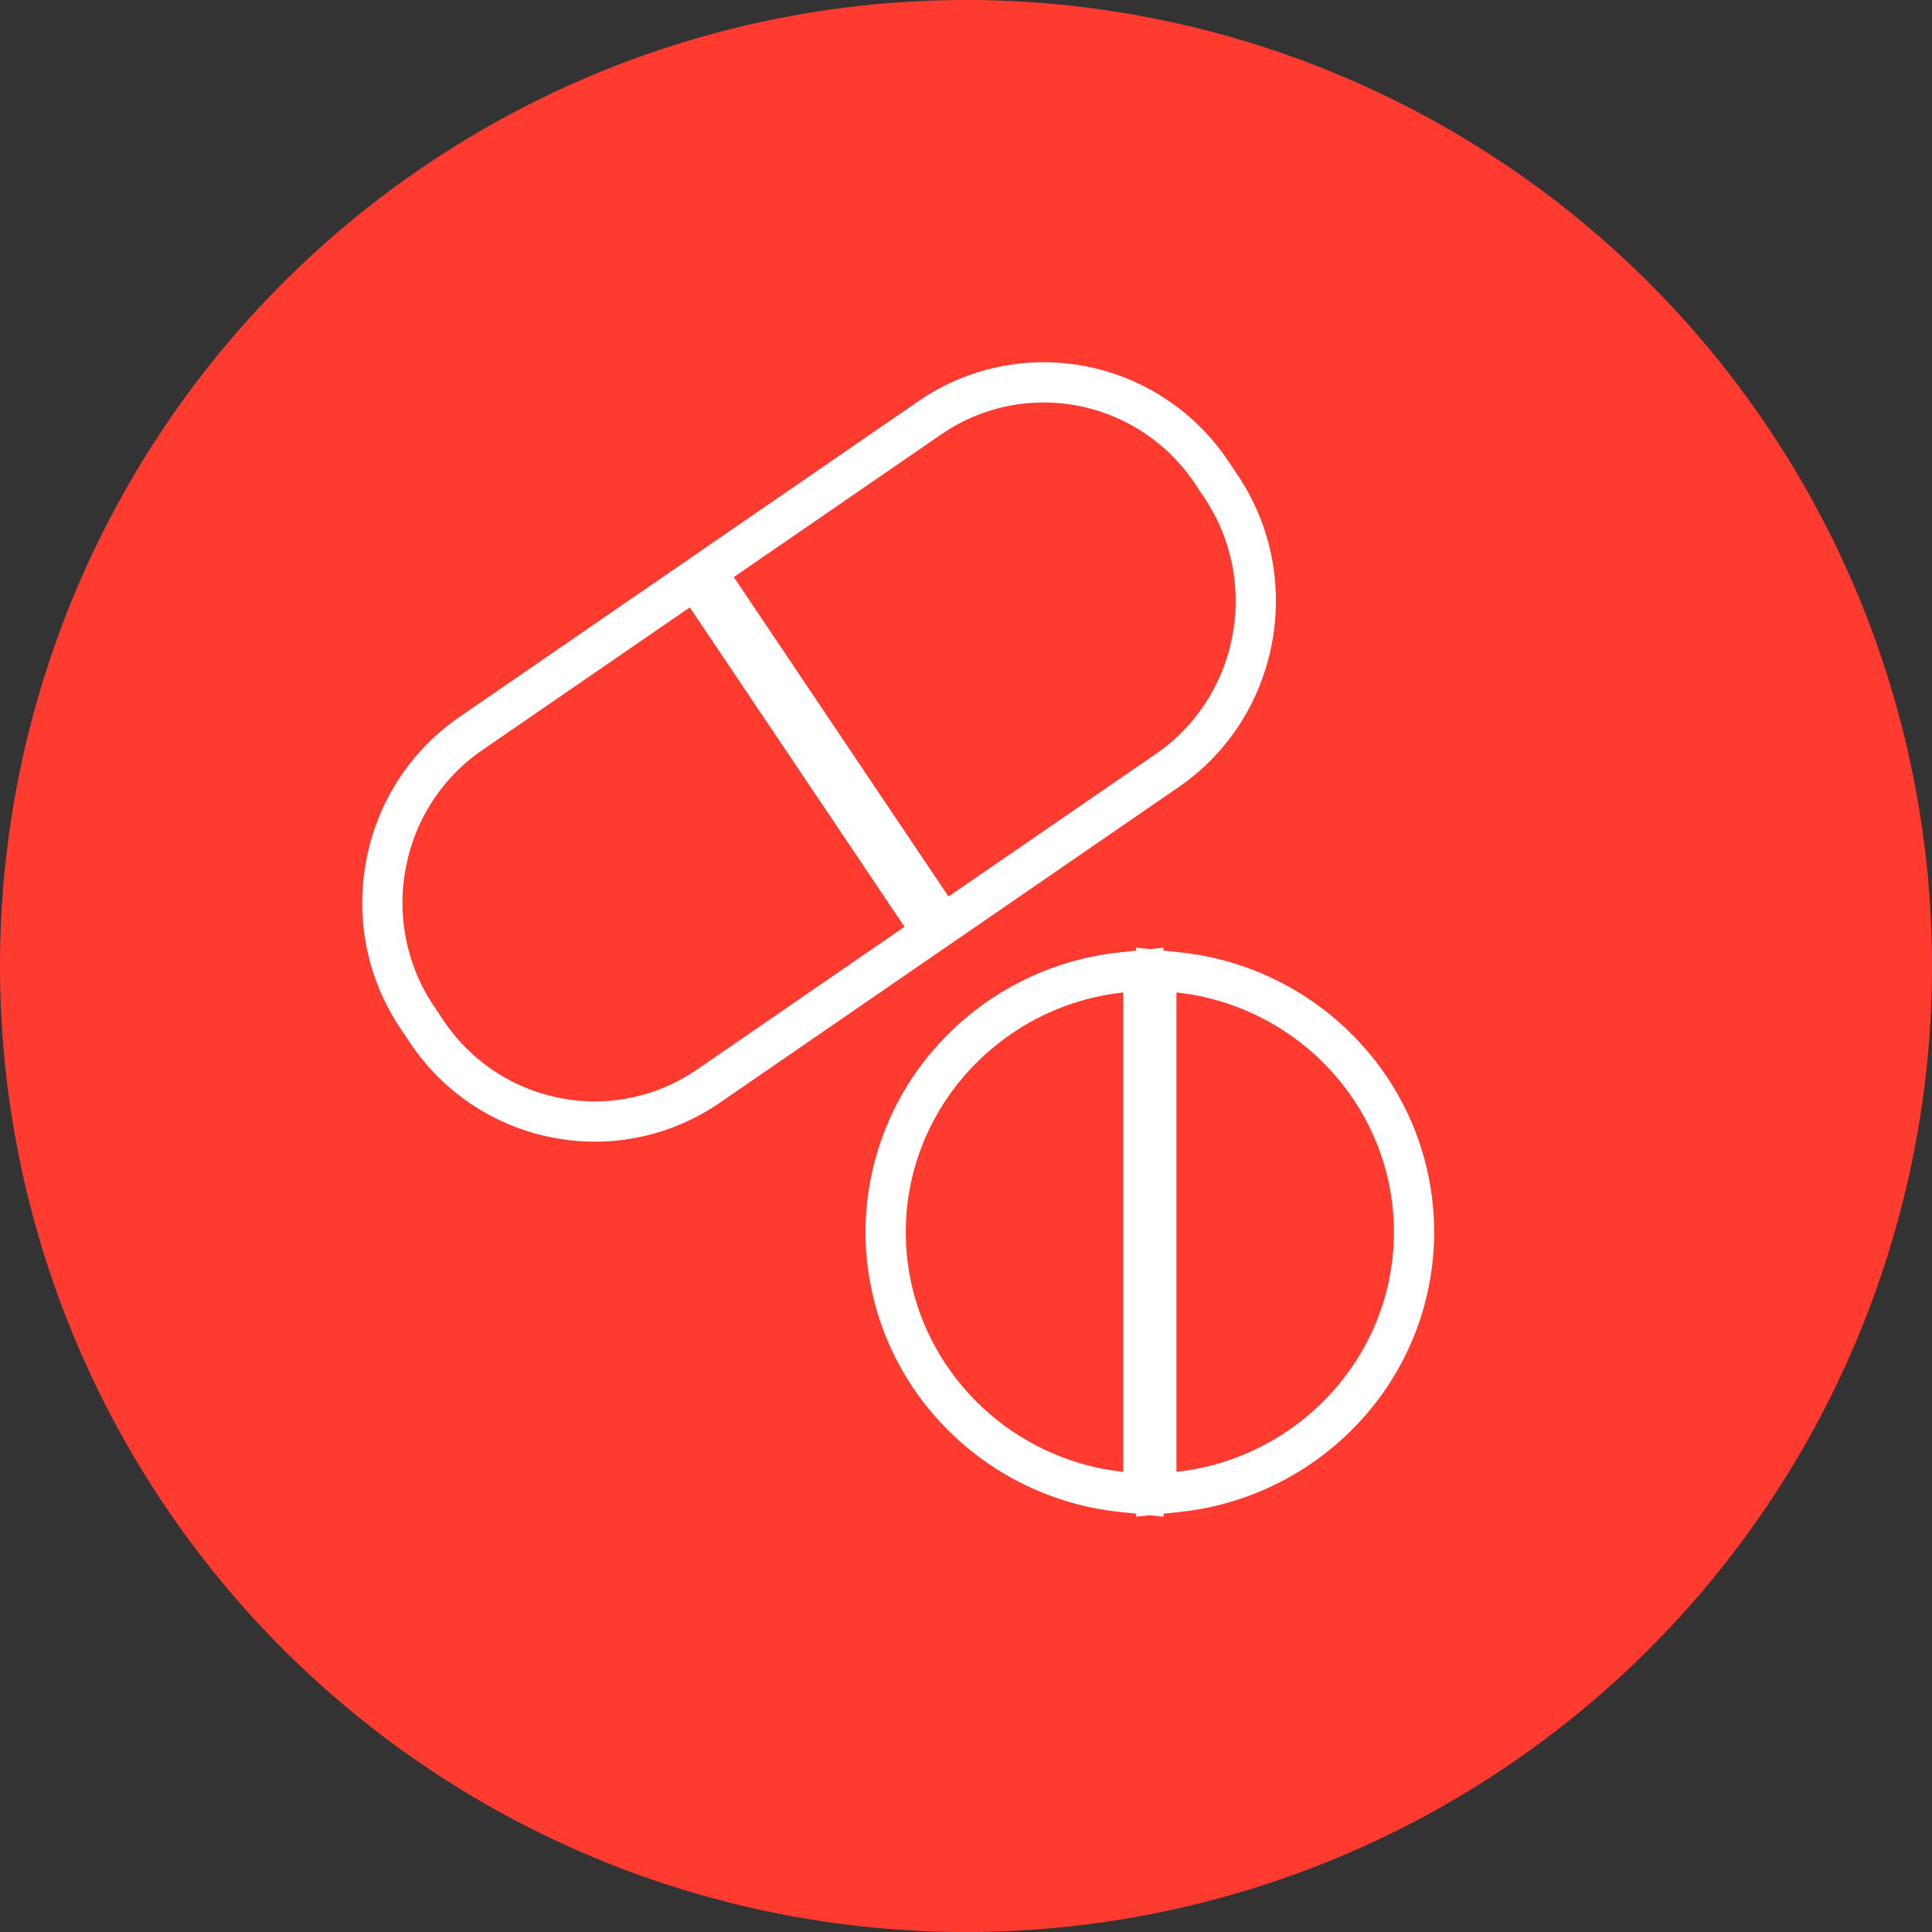 <svg xmlns="http://www.w3.org/2000/svg" width="48" height="48" viewBox="0 0 48 48">
    <rect x="0" y="0" width="48" height="48" fill="#333333" stroke="none"/>
    <defs>
        <style>
            .cls-1{fill:#ff3b30}.cls-2{fill:none}.cls-3,.cls-4{stroke:none}.cls-4{fill:#fff}
        </style>
    </defs>
    <g id="ic_medications" transform="translate(-181 -223)">
        <path id="Path_2846" d="M24 0A24 24 0 1 1 0 24 24 24 0 0 1 24 0z" class="cls-1" transform="translate(181 223)"/>
        <g id="Group_4730" transform="translate(114 -436.443)">
            <g id="tablet-and-pill" class="cls-2">
                <path d="M36.427 34.266a5.983 5.983 0 0 1 0-11.91zm1.322-11.91v11.91a5.983 5.983 0 0 0 0-11.91z" class="cls-3" transform="translate(58.479 661.745)"/>
                <path d="M36.427 34.266v-11.91c-3.01.325-5.377 2.848-5.402 5.905-.025 3.099 2.348 5.675 5.402 6.005m1.322 0c3.01-.326 5.378-2.85 5.403-5.906.025-3.098-2.349-5.675-5.403-6.004v11.91m-.322 1.113l-.34-.036-.338.036v-.073l-.429-.046a7.078 7.078 0 0 1-4.49-2.287 6.932 6.932 0 0 1-1.805-4.72 6.93 6.93 0 0 1 1.847-4.647 7.084 7.084 0 0 1 4.448-2.244l.43-.047v-.073l.34.037.337-.037v.073l.43.046a7.078 7.078 0 0 1 4.49 2.287 6.932 6.932 0 0 1 1.805 4.72 6.93 6.93 0 0 1-1.847 4.647 7.084 7.084 0 0 1-4.448 2.244l-.43.047v.073z" class="cls-4" transform="translate(58.479 661.745)"/>
            </g>
            <g id="tablet-and-pill-2" class="cls-2">
                <path d="M19.637 5.09l-5.151 3.543a4.621 4.621 0 0 0-1.2 6.373l.235.349a4.5 4.5 0 0 0 6.3 1.214l5.151-3.544zm12.78-2.732l-.235-.349a4.5 4.5 0 0 0-6.3-1.214l-5.151 3.543 5.335 7.936 5.151-3.544a4.626 4.626 0 0 0 1.2-6.372z" class="cls-3" transform="translate(64.5 669.443)"/>
                <path d="M28.428 0c-.91 0-1.79.275-2.546.794l-5.151 3.544 5.334 7.936 5.152-3.543c2.067-1.422 2.606-4.281 1.2-6.373l-.235-.35A4.52 4.52 0 0 0 28.428 0m-8.79 5.09l-5.152 3.543a4.562 4.562 0 0 0-1.905 2.936 4.6 4.6 0 0 0 .705 3.438l.235.349a4.52 4.52 0 0 0 3.754 2.008c.91 0 1.79-.274 2.546-.794l5.151-3.544-5.335-7.936M28.428-1c1.839 0 3.553.916 4.584 2.45l.235.35c1.71 2.544 1.054 6.023-1.464 7.755l-5.15 3.543-.279.192-.815.56-5.151 3.544c-.923.635-2 .97-3.113.97a5.519 5.519 0 0 1-4.584-2.45l-.235-.35a5.594 5.594 0 0 1-.857-4.18 5.555 5.555 0 0 1 2.32-3.574l5.152-3.544.832-.573.261-.18L25.315-.03c.923-.634 2-.97 3.113-.97z" class="cls-4" transform="translate(64.5 669.443)"/>
            </g>
        </g>
    </g>
</svg>
